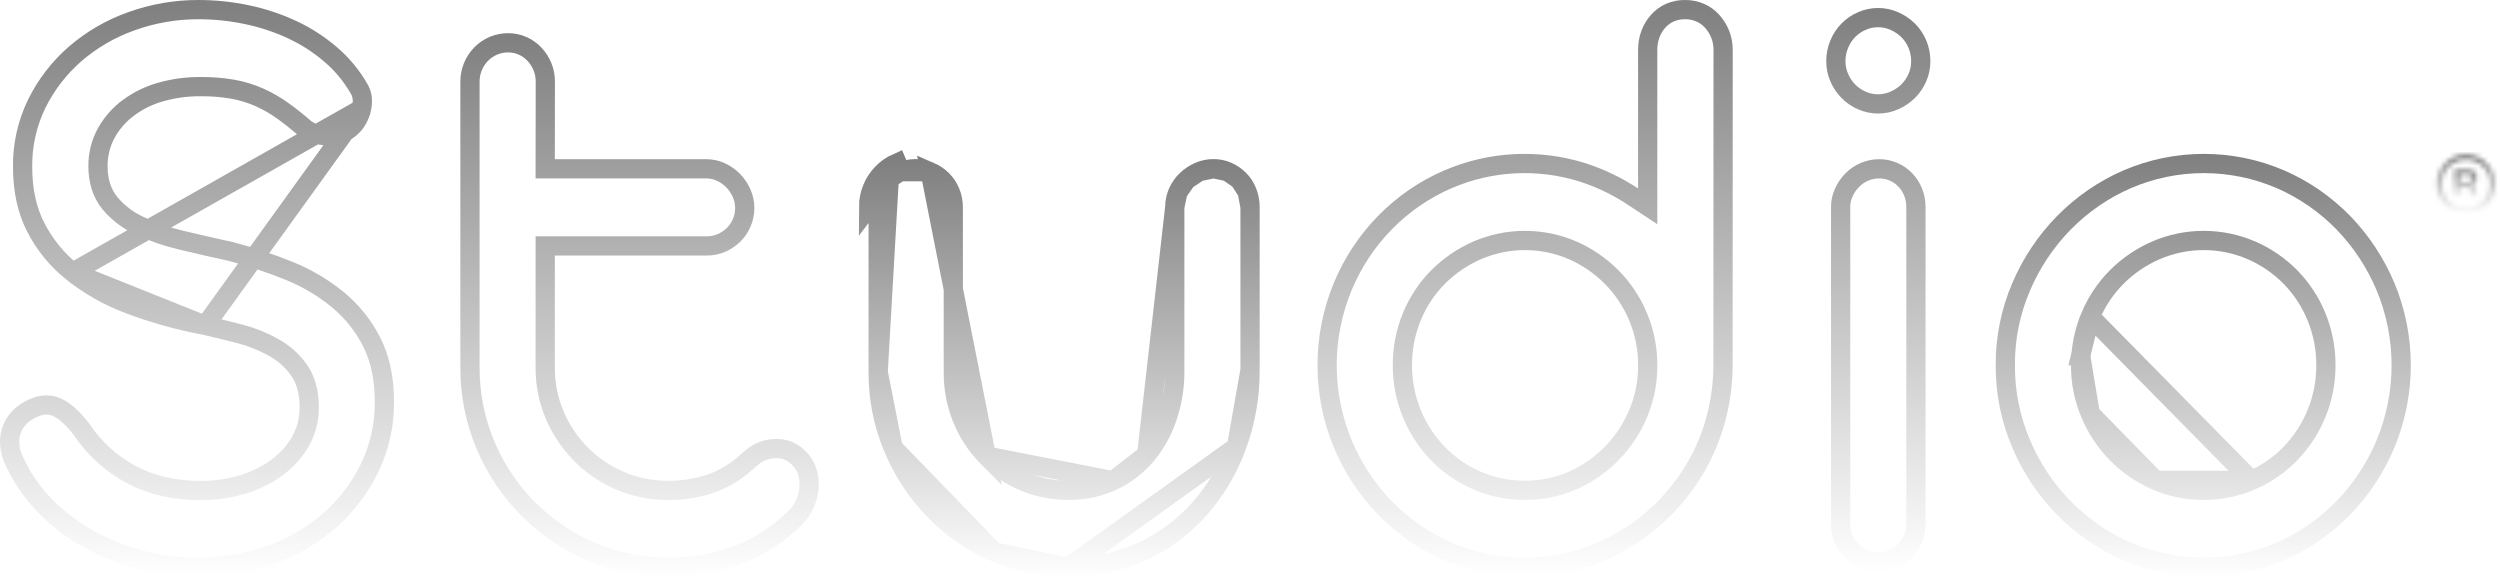 <svg width="520" height="120" viewBox="0 0 520 120" fill="none" xmlns="http://www.w3.org/2000/svg">
<g opacity="0.5">
<mask id="path-1-inside-1" fill="white">
<path d="M512.914 44.565C511.7 44.566 510.514 44.201 509.504 43.515C508.495 42.83 507.708 41.854 507.243 40.713C506.778 39.572 506.657 38.316 506.893 37.105C507.129 35.893 507.714 34.78 508.572 33.906C509.43 33.033 510.523 32.438 511.713 32.197C512.904 31.957 514.137 32.081 515.258 32.554C516.379 33.027 517.337 33.828 518.01 34.856C518.684 35.883 519.043 37.091 519.042 38.327C519.039 39.98 518.393 41.566 517.244 42.735C516.095 43.904 514.538 44.562 512.914 44.565ZM512.914 33.23C511.923 33.229 510.955 33.527 510.131 34.086C509.307 34.646 508.664 35.441 508.285 36.373C507.905 37.304 507.805 38.329 507.998 39.318C508.19 40.307 508.667 41.216 509.367 41.929C510.067 42.642 510.959 43.128 511.93 43.325C512.901 43.522 513.908 43.422 514.823 43.036C515.739 42.651 516.521 41.997 517.071 41.159C517.621 40.321 517.915 39.335 517.915 38.327C517.913 36.977 517.385 35.683 516.448 34.728C515.51 33.773 514.24 33.234 512.914 33.23Z"/>
</mask>
<path d="M512.914 44.565L512.917 48.565L512.921 48.565L512.914 44.565ZM519.042 38.327L523.042 38.334L523.042 38.33L519.042 38.327ZM517.915 38.327L521.915 38.327L521.915 38.319L517.915 38.327ZM512.91 40.565C512.504 40.566 512.101 40.444 511.752 40.206L507.257 46.824C508.926 47.958 510.896 48.567 512.917 48.565L512.91 40.565ZM511.752 40.206C511.402 39.968 511.118 39.623 510.948 39.204L503.539 42.222C504.298 44.086 505.588 45.691 507.257 46.824L511.752 40.206ZM510.948 39.204C510.777 38.785 510.731 38.32 510.819 37.871L502.967 36.338C502.582 38.312 502.78 40.359 503.539 42.222L510.948 39.204ZM510.819 37.871C510.907 37.422 511.121 37.019 511.425 36.709L505.718 31.103C504.306 32.541 503.352 34.364 502.967 36.338L510.819 37.871ZM511.425 36.709C511.729 36.401 512.106 36.199 512.506 36.118L510.92 28.277C508.94 28.677 507.131 29.665 505.718 31.103L511.425 36.709ZM512.506 36.118C512.906 36.037 513.321 36.078 513.702 36.239L516.814 28.869C514.953 28.083 512.901 27.876 510.92 28.277L512.506 36.118ZM513.702 36.239C514.084 36.4 514.422 36.678 514.665 37.049L521.356 32.663C520.252 30.979 518.674 29.654 516.814 28.869L513.702 36.239ZM514.665 37.049C514.908 37.42 515.042 37.864 515.042 38.323L523.042 38.33C523.044 36.319 522.46 34.347 521.356 32.663L514.665 37.049ZM515.042 38.32C515.041 38.938 514.799 39.516 514.39 39.932L520.098 45.538C521.987 43.615 523.037 41.023 523.042 38.334L515.042 38.32ZM514.39 39.932C513.985 40.345 513.45 40.564 512.907 40.565L512.921 48.565C515.627 48.56 518.206 47.463 520.098 45.538L514.39 39.932ZM512.918 29.23C511.12 29.228 509.368 29.769 507.884 30.777L512.378 37.396C512.542 37.285 512.727 37.23 512.91 37.23L512.918 29.23ZM507.884 30.777C506.401 31.784 505.255 33.208 504.581 34.862L511.989 37.883C512.074 37.674 512.213 37.508 512.378 37.396L507.884 30.777ZM504.581 34.862C503.907 36.515 503.73 38.331 504.071 40.082L511.924 38.553C511.88 38.327 511.903 38.092 511.989 37.883L504.581 34.862ZM504.071 40.082C504.412 41.834 505.258 43.453 506.512 44.73L512.222 39.127C512.075 38.978 511.968 38.78 511.924 38.553L504.071 40.082ZM506.512 44.73C507.766 46.009 509.373 46.888 511.135 47.245L512.725 39.405C512.544 39.368 512.367 39.276 512.222 39.127L506.512 44.73ZM511.135 47.245C512.896 47.603 514.721 47.42 516.377 46.722L513.27 39.35C513.095 39.424 512.907 39.442 512.725 39.405L511.135 47.245ZM516.377 46.722C518.031 46.025 519.433 44.849 520.415 43.354L513.727 38.964C513.608 39.145 513.446 39.276 513.27 39.35L516.377 46.722ZM520.415 43.354C521.396 41.86 521.915 40.111 521.915 38.327L513.915 38.327C513.915 38.559 513.847 38.781 513.727 38.964L520.415 43.354ZM521.915 38.319C521.91 35.934 520.979 33.635 519.303 31.926L513.593 37.529C513.791 37.731 513.915 38.02 513.915 38.335L521.915 38.319ZM519.303 31.926C517.624 30.215 515.333 29.238 512.927 29.23L512.901 37.23C513.147 37.231 513.397 37.33 513.593 37.529L519.303 31.926Z" fill="url(#paint0_linear)" mask="url(#path-1-inside-1)"/>
<mask id="path-3-inside-2" fill="white">
<path d="M514.279 35.448C514.496 35.541 514.687 35.686 514.837 35.871C514.964 36.033 515.065 36.214 515.137 36.407C515.213 36.611 515.251 36.827 515.247 37.045C515.246 37.342 515.174 37.635 515.037 37.897C514.886 38.182 514.63 38.394 514.326 38.487C514.57 38.574 514.776 38.744 514.91 38.969C515.044 39.264 515.104 39.588 515.084 39.913V40.32C515.078 40.51 515.089 40.7 515.116 40.888C515.128 40.959 515.155 41.026 515.195 41.085C515.235 41.144 515.287 41.194 515.347 41.231V41.386H513.973C513.937 41.247 513.905 41.14 513.889 41.059C513.857 40.883 513.84 40.703 513.836 40.523V39.987C513.864 39.714 513.793 39.44 513.636 39.216C513.434 39.063 513.182 38.994 512.931 39.023H511.715V41.402H510.499V35.309H513.347C513.663 35.298 513.979 35.345 514.279 35.448ZM511.71 36.348V37.956H513.047C513.252 37.966 513.456 37.932 513.647 37.854C513.767 37.791 513.865 37.692 513.928 37.57C513.991 37.449 514.016 37.31 514 37.174C514.017 37.029 513.994 36.883 513.933 36.751C513.873 36.62 513.777 36.508 513.657 36.429C513.477 36.35 513.28 36.315 513.084 36.327L511.71 36.348Z"/>
</mask>
<path d="M514.837 35.871L517.982 33.4L517.965 33.379L517.948 33.357L514.837 35.871ZM515.137 36.407L511.387 37.8L511.389 37.807L511.392 37.814L515.137 36.407ZM515.247 37.045L511.248 36.983L511.247 37.007L511.247 37.031L515.247 37.045ZM515.037 37.897L518.57 39.772L518.576 39.761L518.581 39.751L515.037 37.897ZM514.326 38.487L513.156 34.662L501.614 38.192L512.98 42.254L514.326 38.487ZM514.91 38.969L518.551 37.312L518.459 37.111L518.346 36.92L514.91 38.969ZM515.084 39.913L511.092 39.664L511.084 39.788V39.913H515.084ZM515.084 40.32L519.082 40.441L519.084 40.38V40.32H515.084ZM515.116 40.888L511.156 41.452L511.165 41.515L511.176 41.578L515.116 40.888ZM515.347 41.231H519.347V38.993L517.44 37.822L515.347 41.231ZM515.347 41.386V45.386H519.347V41.386H515.347ZM513.973 41.386L510.106 42.409L510.894 45.386H513.973V41.386ZM513.889 41.059L509.952 41.763L509.958 41.797L509.964 41.83L513.889 41.059ZM513.836 40.523H509.836V40.561L509.837 40.599L513.836 40.523ZM513.836 39.987L509.856 39.592L509.836 39.789V39.987H513.836ZM513.636 39.216L516.919 36.929L516.555 36.407L516.047 36.024L513.636 39.216ZM512.931 39.023V43.023H513.162L513.392 42.996L512.931 39.023ZM511.715 39.023V35.023H507.715V39.023H511.715ZM511.715 41.402V45.402H515.715V41.402H511.715ZM510.499 41.402H506.499V45.402H510.499V41.402ZM510.499 35.309V31.309H506.499V35.309H510.499ZM513.347 35.309V39.309H513.416L513.485 39.306L513.347 35.309ZM511.71 36.348L511.647 32.349L507.71 32.41V36.348H511.71ZM511.71 37.956H507.71V41.956H511.71V37.956ZM513.047 37.956L513.243 33.961L513.145 33.956H513.047V37.956ZM513.647 37.854L515.148 41.562L515.337 41.486L515.517 41.39L513.647 37.854ZM514 37.174L510.027 36.703L509.971 37.175L510.028 37.647L514 37.174ZM513.657 36.429L515.863 33.092L515.577 32.903L515.262 32.765L513.657 36.429ZM513.084 36.327L513.146 40.327L513.239 40.325L513.332 40.319L513.084 36.327ZM512.702 39.124C512.316 38.959 511.982 38.703 511.726 38.386L517.948 33.357C517.392 32.67 516.675 32.123 515.855 31.772L512.702 39.124ZM511.691 38.343C511.561 38.176 511.459 37.993 511.387 37.8L518.886 35.015C518.671 34.435 518.367 33.89 517.982 33.4L511.691 38.343ZM511.392 37.814C511.292 37.547 511.243 37.265 511.248 36.983L519.247 37.108C519.258 36.39 519.134 35.675 518.881 35.001L511.392 37.814ZM511.247 37.031C511.248 36.69 511.331 36.351 511.492 36.044L518.581 39.751C519.016 38.919 519.244 37.995 519.247 37.06L511.247 37.031ZM511.503 36.023C511.843 35.382 512.43 34.884 513.156 34.662L515.496 42.312C516.83 41.904 517.929 40.981 518.57 39.772L511.503 36.023ZM512.98 42.254C512.338 42.024 511.811 41.581 511.475 41.018L518.346 36.92C517.742 35.907 516.801 35.124 515.672 34.72L512.98 42.254ZM511.27 40.626C511.132 40.323 511.071 39.993 511.092 39.664L519.076 40.16C519.137 39.184 518.957 38.205 518.551 37.312L511.27 40.626ZM511.084 39.913V40.32H519.084V39.913H511.084ZM511.086 40.199C511.073 40.617 511.096 41.036 511.156 41.452L519.076 40.324C519.081 40.363 519.083 40.403 519.082 40.441L511.086 40.199ZM511.176 41.578C511.285 42.201 511.524 42.796 511.88 43.323L518.51 38.846C518.786 39.255 518.971 39.716 519.056 40.198L511.176 41.578ZM511.88 43.323C512.237 43.852 512.704 44.302 513.254 44.64L517.44 37.822C517.87 38.086 518.233 38.437 518.51 38.846L511.88 43.323ZM511.347 41.231V41.386H519.347V41.231H511.347ZM515.347 37.386H513.973V45.386H515.347V37.386ZM517.84 40.364C517.828 40.316 517.816 40.272 517.807 40.239C517.802 40.221 517.799 40.21 517.795 40.197C517.792 40.184 517.79 40.176 517.788 40.169C517.784 40.155 517.785 40.159 517.789 40.174C517.791 40.182 517.794 40.196 517.799 40.214C517.803 40.232 517.808 40.258 517.814 40.288L509.964 41.83C510 42.012 510.042 42.169 510.059 42.232C510.069 42.27 510.08 42.311 510.087 42.336C510.095 42.365 510.101 42.388 510.106 42.409L517.84 40.364ZM517.827 40.356C517.832 40.386 517.835 40.417 517.836 40.448L509.837 40.599C509.845 40.989 509.883 41.379 509.952 41.763L517.827 40.356ZM517.836 40.523V39.987H509.836V40.523H517.836ZM517.817 40.383C517.938 39.167 517.623 37.941 516.919 36.929L510.354 41.502C509.962 40.939 509.79 40.261 509.856 39.592L517.817 40.383ZM516.047 36.024C515.029 35.255 513.75 34.901 512.47 35.049L513.392 42.996C512.613 43.086 511.838 42.87 511.225 42.407L516.047 36.024ZM512.931 35.023H511.715V43.023H512.931V35.023ZM507.715 39.023V41.402H515.715V39.023H507.715ZM511.715 37.402H510.499V45.402H511.715V37.402ZM514.499 41.402V35.309H506.499V41.402H514.499ZM510.499 39.309H513.347V31.309H510.499V39.309ZM513.485 39.306C513.312 39.312 513.14 39.286 512.978 39.231L515.579 31.665C514.818 31.404 514.014 31.283 513.208 31.311L513.485 39.306ZM507.71 36.348V37.956H515.71V36.348H507.71ZM511.71 41.956H513.047V33.956H511.71V41.956ZM512.851 41.952C513.637 41.99 514.421 41.857 515.148 41.562L512.146 34.147C512.492 34.007 512.866 33.943 513.243 33.961L512.851 41.952ZM515.517 41.39C516.365 40.942 517.046 40.247 517.479 39.41L510.376 35.73C510.684 35.137 511.169 34.64 511.777 34.319L515.517 41.39ZM517.479 39.41C517.913 38.574 518.082 37.629 517.971 36.7L510.028 37.647C509.95 36.991 510.069 36.323 510.376 35.73L517.479 39.41ZM517.972 37.645C518.075 36.773 517.937 35.885 517.568 35.082L510.298 38.421C510.05 37.881 509.958 37.286 510.027 36.703L517.972 37.645ZM517.568 35.082C517.199 34.278 516.611 33.586 515.863 33.092L511.452 39.766C510.943 39.43 510.547 38.962 510.298 38.421L517.568 35.082ZM515.262 32.765C514.5 32.431 513.669 32.283 512.835 32.335L513.332 40.319C512.892 40.347 512.453 40.268 512.053 40.093L515.262 32.765ZM513.021 32.328L511.647 32.349L511.772 40.348L513.146 40.327L513.021 32.328Z" fill="url(#paint1_linear)" mask="url(#path-3-inside-2)"/>
<path d="M42.704 67.686L42.75 67.697C45.121 68.254 47.511 68.839 49.92 69.453L49.931 69.456C52.322 70.079 54.628 71 56.796 72.197C58.904 73.332 60.728 74.938 62.132 76.891L62.137 76.897C63.646 79.014 64.316 81.647 64.319 84.633C64.363 87.314 63.649 89.955 62.259 92.24L62.252 92.25L62.245 92.261C60.893 94.421 59.107 96.27 57.001 97.684C54.807 99.162 52.389 100.265 49.843 100.949C47.234 101.672 44.541 102.037 41.837 102.032C36.374 102.032 31.511 100.949 27.312 98.71C23.176 96.511 19.642 93.309 17.02 89.391C14.896 86.596 13.008 85.101 11.408 84.53C9.929 84.001 8.215 84.132 6.103 85.282L6.097 85.285L6.09 85.289C5.259 85.733 4.505 86.317 3.86 87.018C3.228 87.715 2.737 88.534 2.416 89.428C2.076 90.402 1.942 91.439 2.023 92.471C2.137 93.787 2.51 95.064 3.118 96.227L3.138 96.264L3.156 96.302C4.609 99.39 6.538 102.219 8.869 104.682L8.875 104.688C11.413 107.395 14.321 109.714 17.506 111.576L17.511 111.579C20.964 113.61 24.657 115.185 28.499 116.265L28.505 116.266C32.608 117.432 36.85 118.013 41.109 117.991L41.123 117.991L41.137 117.991C46.371 118.037 51.572 117.144 56.503 115.351L56.512 115.348C61.028 113.73 65.202 111.252 68.81 108.043C72.222 104.986 75.003 101.267 76.99 97.1C78.982 92.887 79.997 88.263 79.956 83.585L79.956 83.577L79.956 83.569C79.952 78.653 79.046 74.535 77.32 71.147L77.318 71.142C75.594 67.737 73.193 64.737 70.27 62.332C67.193 59.821 63.764 57.795 60.099 56.322L60.095 56.32C56.155 54.726 52.12 53.388 48.014 52.312C44.321 51.512 40.893 50.728 37.73 49.959C34.749 49.27 31.847 48.268 29.07 46.968C26.671 45.884 24.544 44.267 22.845 42.239L22.831 42.223L22.818 42.206C21.148 40.125 20.385 37.538 20.383 34.606C20.352 32.168 20.953 29.762 22.126 27.631L22.131 27.623L22.135 27.614C23.296 25.554 24.877 23.766 26.775 22.374L26.775 22.373C28.815 20.878 31.107 19.77 33.538 19.105C36.19 18.366 38.929 18.001 41.679 18.02C43.931 17.997 46.181 18.175 48.403 18.552L48.411 18.554L48.419 18.555C50.34 18.897 52.213 19.472 53.999 20.268L54.008 20.272C55.722 21.045 57.356 21.992 58.884 23.096C60.369 24.154 61.93 25.4 63.567 26.829C64.365 27.367 65.247 27.761 66.174 27.995C67.059 28.214 67.973 28.288 68.881 28.215L68.887 28.215C69.721 28.15 70.539 27.942 71.307 27.6L71.322 27.593L71.336 27.587C72.011 27.299 72.628 26.881 73.152 26.354L73.175 26.331L73.198 26.309C73.673 25.862 74.073 25.337 74.381 24.755L74.388 24.743L74.394 24.731C74.755 24.07 75.025 23.361 75.193 22.622L42.704 67.686ZM42.704 67.686L42.657 67.677C37.342 66.693 32.12 65.242 27.05 63.339L27.05 63.339L27.038 63.335C22.738 61.751 18.707 59.49 15.091 56.634M42.704 67.686L15.091 56.634M15.091 56.634C11.912 54.105 9.298 50.91 7.428 47.263C5.634 43.75 4.704 39.607 4.704 34.775V34.761L4.704 34.748C4.642 30.169 5.655 25.643 7.657 21.547C9.619 17.59 12.334 14.073 15.642 11.2C19.094 8.227 23.055 5.93 27.323 4.424L27.323 4.424L27.336 4.419C31.814 2.805 36.532 1.988 41.281 2.003L41.288 2.003C44.695 2.001 48.092 2.358 51.426 3.068L51.434 3.07C54.67 3.746 57.821 4.795 60.825 6.199C63.695 7.54 66.375 9.271 68.792 11.345L68.797 11.348C71.111 13.321 73.078 15.683 74.613 18.332L74.629 18.361L74.647 18.388C75.024 18.994 75.262 19.683 75.338 20.4C75.407 21.143 75.358 21.893 75.194 22.619L15.091 56.634Z" stroke="url(#paint2_linear)" stroke-width="4"/>
<path d="M113.405 33.11L113.403 35.113H115.405L146.934 35.113L146.938 35.113C147.96 35.111 148.971 35.331 149.905 35.761L149.905 35.761L149.916 35.766C151.843 36.637 153.393 38.21 154.256 40.189L154.256 40.189L154.262 40.202C154.687 41.159 154.907 42.2 154.905 43.254L154.905 43.262L154.905 43.27C154.911 44.314 154.702 45.348 154.293 46.303L154.289 46.311L154.286 46.319C153.895 47.254 153.327 48.099 152.617 48.806C151.878 49.536 151.016 50.121 150.074 50.533C149.095 50.95 148.045 51.16 146.986 51.152L146.979 51.152H146.971H115.405H113.405V53.152V76.481C113.385 79.912 114.073 83.309 115.427 86.454L115.427 86.454C117.425 91.095 120.717 95.044 124.902 97.81C129.083 100.573 133.97 102.033 138.96 102.005C141.907 102.032 144.839 101.579 147.645 100.663L147.657 100.658L147.67 100.654C150.484 99.693 153.069 98.151 155.265 96.127C155.828 95.608 156.417 95.121 157.031 94.668C157.559 94.293 158.135 93.996 158.741 93.783L158.755 93.778L158.769 93.773C159.971 93.331 161.259 93.192 162.523 93.365C163.841 93.577 165.067 94.201 166.029 95.158L166.05 95.179L166.072 95.199C166.874 95.95 167.488 96.891 167.859 97.942C168.219 99.02 168.363 100.162 168.282 101.299L168.281 101.312C168.203 102.523 167.905 103.709 167.404 104.808L167.401 104.816L167.397 104.824C166.897 105.945 166.187 106.953 165.307 107.791L165.295 107.803L165.283 107.814C161.901 111.146 157.882 113.731 153.48 115.408C148.841 117.16 143.928 118.034 138.982 117.99L138.965 117.99L138.949 117.99C133.456 118.032 128.012 116.926 122.953 114.74L122.949 114.739C118.072 112.643 113.626 109.627 109.845 105.848C106.079 102.062 103.07 97.565 100.987 92.606L100.986 92.603C98.814 87.453 97.713 81.9 97.753 76.293L97.753 76.285V76.278V17.088V17.077L97.753 17.066C97.741 15.989 97.94 14.921 98.338 13.925C98.736 12.929 99.323 12.026 100.065 11.268C100.806 10.51 101.687 9.912 102.654 9.507C103.621 9.102 104.656 8.898 105.699 8.905L105.712 8.905L105.724 8.905C106.734 8.9 107.736 9.108 108.666 9.518L108.666 9.518L108.679 9.523C109.588 9.917 110.414 10.491 111.108 11.215L111.109 11.216C111.828 11.965 112.405 12.845 112.81 13.813C113.224 14.821 113.434 15.905 113.426 17H113.426L113.426 17.01L113.405 33.11Z" stroke="url(#paint3_linear)" stroke-width="4"/>
<path d="M205.155 94.831L205.149 94.825C202.992 92.582 201.284 89.937 200.119 87.037C198.891 84.003 198.271 80.751 198.294 77.471L198.279 43.076L198.279 43.071C198.281 42.004 198.071 40.949 197.664 39.969L197.66 39.96L197.656 39.952C197.273 39.005 196.706 38.151 195.992 37.438L195.989 37.436C195.258 36.703 194.398 36.12 193.456 35.716L205.155 94.831ZM205.155 94.831L205.162 94.838M205.155 94.831L205.162 94.838M205.162 94.838C207.396 97.119 210.056 98.927 212.987 100.154C215.911 101.379 219.046 102 222.21 101.982C225.411 102.036 228.583 101.357 231.491 99.999L231.503 99.993M205.162 94.838L231.503 99.993M231.503 99.993C234.187 98.717 236.57 96.873 238.492 94.586L238.498 94.579M231.503 99.993L238.498 94.579M238.498 94.579L238.505 94.571M238.498 94.579L238.505 94.571M238.505 94.571C240.425 92.241 241.897 89.566 242.845 86.686C243.863 83.63 244.373 80.424 244.352 77.198L244.352 43.075L244.352 43.069M238.505 94.571L244.352 43.069M244.352 43.069C244.349 42.013 244.568 40.969 244.992 40.009L244.995 40.003M244.352 43.069L244.995 40.003M244.995 40.003C245.415 39.044 246.018 38.183 246.766 37.468L246.772 37.462M244.995 40.003L246.772 37.462M246.772 37.462C247.539 36.724 248.427 36.132 249.395 35.714L249.4 35.712M246.772 37.462L249.4 35.712M249.4 35.712C250.349 35.298 251.37 35.087 252.401 35.09L252.409 35.09M249.4 35.712L252.409 35.09M252.409 35.09L252.418 35.09M252.409 35.09L252.418 35.09M252.418 35.09C253.427 35.085 254.427 35.294 255.354 35.706L255.361 35.709M252.418 35.09L255.361 35.709M255.361 35.709C256.275 36.111 257.107 36.689 257.81 37.414L257.814 37.418M255.361 35.709L257.814 37.418M257.814 37.418C258.508 38.131 259.055 38.982 259.418 39.921L259.422 39.932M257.814 37.418L259.422 39.932M259.422 39.932C259.813 40.928 260.013 41.993 260.01 43.069V43.075M259.422 39.932L260.01 43.075M260.01 43.075L260.01 76.926L260.01 76.939M260.01 43.075L260.01 76.939M260.01 76.939C260.045 82.399 259.089 87.818 257.192 92.924L257.19 92.93M260.01 76.939L257.19 92.93M257.19 92.93C255.419 97.746 252.766 102.174 249.375 105.979C245.932 109.814 241.736 112.863 237.061 114.932C232.386 117.001 227.336 118.042 222.242 117.989L222.223 117.989M257.19 92.93L222.223 117.989M222.223 117.989L222.205 117.989M222.223 117.989L222.205 117.989M222.205 117.989C216.897 118.031 211.639 116.943 206.766 114.794L206.765 114.793M222.205 117.989L206.765 114.793M206.765 114.793C202.079 112.728 197.825 109.761 194.237 106.054C190.64 102.326 187.765 97.939 185.764 93.121L185.762 93.117M206.765 114.793L185.762 93.117M185.762 93.117C183.684 88.146 182.628 82.792 182.658 77.387H182.658M185.762 93.117L182.658 77.387M182.658 77.387V77.376M182.658 77.387V77.376M182.658 77.376V43.077C182.661 40.95 183.486 38.917 184.945 37.416L184.947 37.414M182.658 77.376L184.947 37.414M183.511 36.022L183.511 36.022L183.511 36.022ZM183.511 36.022C181.686 37.9 180.661 40.434 180.658 43.075L184.947 37.414M183.511 36.022C184.393 35.113 185.439 34.385 186.591 33.878L187.38 35.716C187.383 35.715 187.385 35.714 187.388 35.713M184.947 37.414C185.648 36.691 186.477 36.114 187.388 35.713M187.388 35.713C188.348 35.302 189.378 35.09 190.418 35.09C191.461 35.09 192.494 35.303 193.456 35.716L187.388 35.713Z" stroke="url(#paint4_linear)" stroke-width="4"/>
<path d="M358.387 75.912V75.913V76.361C358.337 80.101 357.813 83.819 356.826 87.422C355.87 90.91 354.461 94.25 352.635 97.355L352.635 97.356C347.128 106.724 338.305 113.574 327.995 116.505C319.106 118.994 309.652 118.362 301.157 114.708C296.283 112.581 291.852 109.521 288.106 105.693C284.362 101.837 281.367 97.294 279.281 92.3C277.142 87.129 276.039 81.572 276.039 75.958C276.039 70.344 277.142 64.786 279.283 59.614C283.456 49.56 291.302 41.562 301.149 37.301C309.985 33.5 319.847 32.972 329.023 35.808C332.764 36.996 336.328 38.698 339.617 40.869L342.719 42.917V39.2V10.425V10.415L342.719 10.406C342.708 9.25 342.911 8.104 343.316 7.027C343.692 6.033 344.249 5.124 344.958 4.347C345.637 3.608 346.455 3.02 347.361 2.617C348.349 2.195 349.41 1.986 350.478 2.001L350.499 2.001L350.52 2.001C351.581 1.993 352.633 2.204 353.614 2.622C354.535 3.02 355.369 3.609 356.06 4.355C356.788 5.145 357.371 6.065 357.78 7.07C358.205 8.128 358.419 9.262 358.408 10.406L358.408 10.415V10.425L358.387 75.912ZM335.21 57.621L335.206 57.617C332.878 55.285 330.145 53.408 327.145 52.083L327.137 52.079L327.128 52.076C323.984 50.719 320.602 50.02 317.184 50.02C313.767 50.02 310.385 50.719 307.24 52.076L307.24 52.076L307.229 52.08C304.214 53.402 301.468 55.279 299.128 57.615L299.122 57.621C296.777 59.98 294.92 62.789 293.657 65.884C292.342 69.091 291.676 72.533 291.697 76.006C291.682 79.446 292.349 82.855 293.657 86.029C294.917 89.117 296.749 91.931 299.054 94.319L299.059 94.323C301.378 96.71 304.134 98.615 307.173 99.931C310.328 101.306 313.73 102.005 317.164 101.982C320.595 102.01 323.993 101.309 327.141 99.927C333.26 97.242 338.12 92.269 340.725 86.048C342.063 82.874 342.743 79.455 342.724 76.004C342.744 72.522 342.059 69.072 340.711 65.869C339.423 62.784 337.555 59.981 335.21 57.621Z" stroke="url(#paint5_linear)" stroke-width="4"/>
<path d="M381.86 12.739L381.86 12.729L381.86 12.719C381.853 11.499 382.093 10.291 382.566 9.172L382.569 9.164L382.572 9.156C383.465 6.989 385.153 5.277 387.262 4.376L387.271 4.372L387.28 4.368C388.344 3.902 389.488 3.662 390.644 3.662C391.799 3.662 392.944 3.902 394.007 4.368L394.011 4.37C395.077 4.835 396.055 5.493 396.896 6.313C397.726 7.144 398.388 8.138 398.839 9.238C399.291 10.341 399.522 11.526 399.518 12.723L399.518 12.731L399.518 12.739C399.523 13.907 399.285 15.063 398.821 16.129L398.821 16.129L398.816 16.139C398.362 17.199 397.709 18.157 396.898 18.959C396.06 19.782 395.084 20.439 394.017 20.901L394.017 20.901L394.004 20.907C392.942 21.375 391.799 21.616 390.644 21.616C389.489 21.616 388.346 21.375 387.284 20.907L387.275 20.903L387.265 20.899C386.22 20.45 385.267 19.8 384.46 18.981C383.659 18.166 383.015 17.204 382.563 16.142L382.56 16.135L382.557 16.129C382.093 15.063 381.855 13.907 381.86 12.739ZM398.517 108.934V108.943L398.517 108.953C398.528 110.025 398.319 111.088 397.907 112.072C397.506 113.011 396.934 113.861 396.223 114.578L396.218 114.583C395.117 115.7 393.719 116.455 392.204 116.758C390.691 117.06 389.123 116.899 387.698 116.293C386.756 115.884 385.896 115.301 385.161 114.569L385.152 114.56C384.417 113.838 383.833 112.969 383.437 112.005C383.041 111.041 382.843 110.003 382.854 108.956L382.855 108.945V108.933L382.855 43.076L382.855 43.064C382.848 42.031 383.066 41.012 383.491 40.078L383.491 40.078L383.496 40.066C383.929 39.097 384.53 38.218 385.268 37.471L385.27 37.468C386.013 36.714 386.893 36.118 387.858 35.715C388.824 35.311 389.857 35.107 390.899 35.113L390.91 35.113L390.921 35.113C391.93 35.107 392.93 35.316 393.857 35.728L393.866 35.732L393.875 35.736C394.784 36.129 395.609 36.703 396.303 37.426C397.73 38.923 398.527 40.939 398.512 43.04L398.512 43.047V43.055L398.517 108.934Z" stroke="url(#paint6_linear)" stroke-width="4"/>
<path d="M432.773 74.004H432.847C433.043 71.208 433.694 68.46 434.777 65.871L432.773 74.004ZM432.773 74.004L432.764 75.995C432.749 79.45 433.435 82.872 434.779 86.046M432.773 74.004L434.779 86.046M434.779 86.046C437.384 92.27 442.246 97.244 448.368 99.927L434.779 86.046ZM417.106 76.015L417.107 76.003L417.106 75.99C417.067 70.38 418.185 64.825 420.388 59.684L420.389 59.68C422.514 54.695 425.54 50.163 429.31 46.321C433.08 42.492 437.531 39.431 442.423 37.3C447.477 35.127 452.907 34.008 458.391 34.008C463.875 34.008 469.304 35.127 474.358 37.3C479.233 39.426 483.663 42.485 487.408 46.314C491.134 50.16 494.118 54.688 496.203 59.661C498.345 64.823 499.449 70.371 499.449 75.977C499.449 81.584 498.345 87.133 496.202 92.296C494.116 97.289 491.121 101.833 487.377 105.688C483.632 109.517 479.201 112.577 474.327 114.703C469.273 116.876 463.844 117.995 458.359 117.995C452.876 117.995 447.447 116.876 442.393 114.703C432.515 110.385 424.633 102.364 420.387 92.287L420.383 92.278C418.192 87.149 417.076 81.61 417.106 76.015ZM458.324 101.983C461.759 102.004 465.161 101.305 468.317 99.93L448.37 99.928C451.511 101.308 454.901 102.008 458.324 101.983ZM468.318 99.93C471.354 98.613 474.107 96.708 476.424 94.323L476.429 94.319C478.734 91.931 480.566 89.117 481.826 86.029C483.134 82.855 483.801 79.446 483.786 76.006C483.807 72.534 483.141 69.091 481.827 65.884C480.571 62.804 478.735 60 476.42 57.632L476.42 57.632L476.412 57.624C474.084 55.271 471.337 53.389 468.316 52.078L468.312 52.076C465.167 50.719 461.785 50.02 458.367 50.02C454.95 50.02 451.568 50.719 448.423 52.076L448.418 52.078C445.39 53.393 442.632 55.272 440.284 57.615L440.284 57.615L440.279 57.621C437.933 59.981 436.065 62.783 434.777 65.869L468.318 99.93Z" stroke="url(#paint7_linear)" stroke-width="4"/>
</g>
<defs>
<linearGradient id="paint0_linear" x1="512.909" y1="32.078" x2="512.909" y2="44.565" gradientUnits="userSpaceOnUse">
<stop/>
<stop offset="1" stop-opacity="0"/>
</linearGradient>
<linearGradient id="paint1_linear" x1="512.923" y1="35.307" x2="512.923" y2="41.402" gradientUnits="userSpaceOnUse">
<stop/>
<stop offset="1" stop-opacity="0"/>
</linearGradient>
<linearGradient id="paint2_linear" x1="40.978" y1="0.002" x2="40.978" y2="119.993" gradientUnits="userSpaceOnUse">
<stop/>
<stop offset="1" stop-opacity="0"/>
</linearGradient>
<linearGradient id="paint3_linear" x1="133.028" y1="6.905" x2="133.028" y2="119.992" gradientUnits="userSpaceOnUse">
<stop/>
<stop offset="1" stop-opacity="0"/>
</linearGradient>
<linearGradient id="paint4_linear" x1="221.334" y1="33.09" x2="221.334" y2="119.991" gradientUnits="userSpaceOnUse">
<stop/>
<stop offset="1" stop-opacity="0"/>
</linearGradient>
<linearGradient id="paint5_linear" x1="317.224" y1="0" x2="317.224" y2="120" gradientUnits="userSpaceOnUse">
<stop/>
<stop offset="1" stop-opacity="0"/>
</linearGradient>
<linearGradient id="paint6_linear" x1="390.689" y1="1.662" x2="390.689" y2="118.906" gradientUnits="userSpaceOnUse">
<stop/>
<stop offset="1" stop-opacity="0"/>
</linearGradient>
<linearGradient id="paint7_linear" x1="458.277" y1="32.008" x2="458.277" y2="119.995" gradientUnits="userSpaceOnUse">
<stop/>
<stop offset="1" stop-opacity="0"/>
</linearGradient>
</defs>
</svg>
